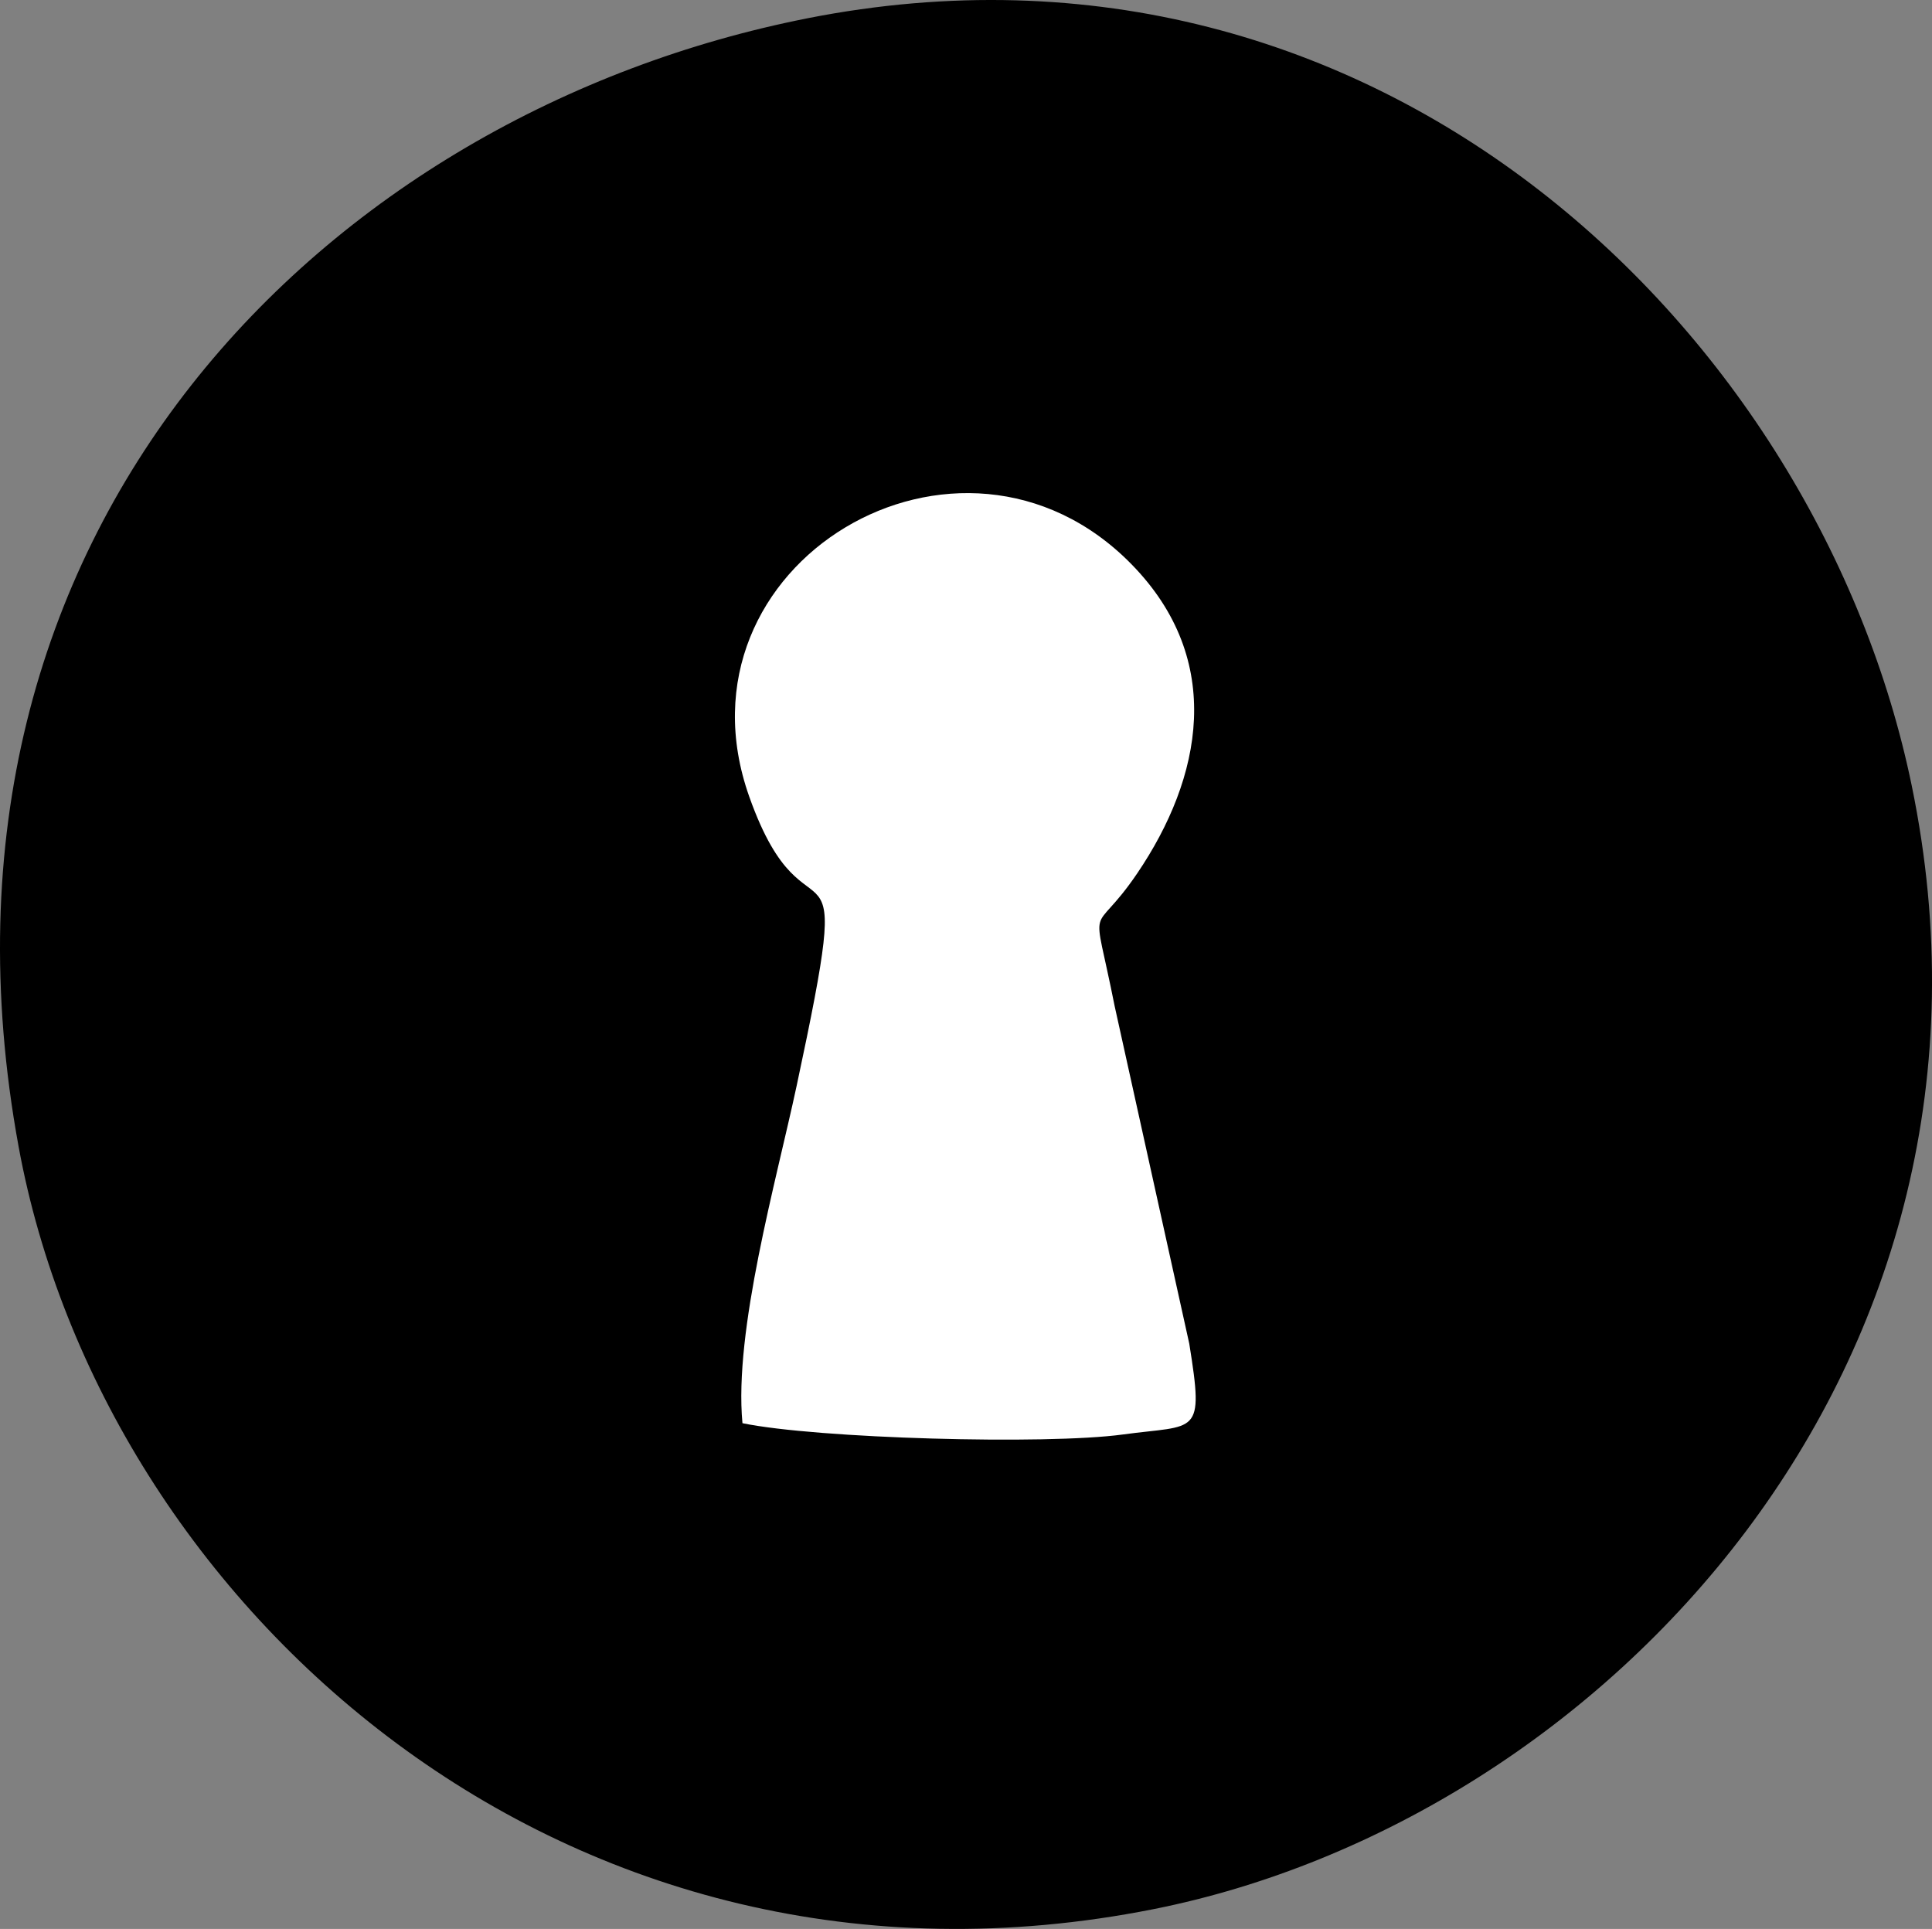 <?xml version="1.0" encoding="UTF-8"?>
<!DOCTYPE svg PUBLIC "-//W3C//DTD SVG 1.1//EN" "http://www.w3.org/Graphics/SVG/1.1/DTD/svg11.dtd">
<!-- Creator: CorelDRAW 2021 (64 Bit) -->
<svg xmlns="http://www.w3.org/2000/svg" xml:space="preserve" width="31.96mm" height="31.908mm" version="1.1" style="shape-rendering:geometricPrecision; text-rendering:geometricPrecision; image-rendering:optimizeQuality; fill-rule:evenodd; clip-rule:evenodd"
viewBox="0 0 820.24 818.9"
 xmlns:xlink="http://www.w3.org/1999/xlink"
 xmlns:xodm="http://www.corel.com/coreldraw/odm/2003">
 <rect x="0" y="0" width="820.24" height="818.9" fill="#808080" stroke="none"/>
 <defs>
  <style type="text/css">
   <![CDATA[
    .fil0 {fill:black}
    .fil1 {fill:white}
   ]]>
  </style>
 </defs>
 <g id="Camada_x0020_1">
  <path class="fil0" d="M342.78 7.77c-203.05,40.05 -383.04,215.97 -334.9,478.9 35.64,194.67 232.16,373.52 481.88,323.82 190.61,-37.93 372.65,-230.75 321.87,-476.99 -39.43,-191.21 -225.52,-373.73 -468.84,-325.74z"/>
  <path class="fil1" d="M315.2 604.19c31.61,6.54 129.02,9.24 161.5,4.8 31.46,-4.3 34.61,1.2 28.21,-38.56l-31.67 -143.25c-9.64,-48.56 -10.22,-27.22 9.58,-56.42 27.44,-40.48 37.56,-90.33 -2.38,-131.16 -72.73,-74.33 -197.41,-0.33 -162.34,98.61 25.12,70.87 46.2,0.85 20.1,122.84 -8.68,40.56 -26.67,103.83 -22.99,143.13z"/>
 </g>
</svg>
